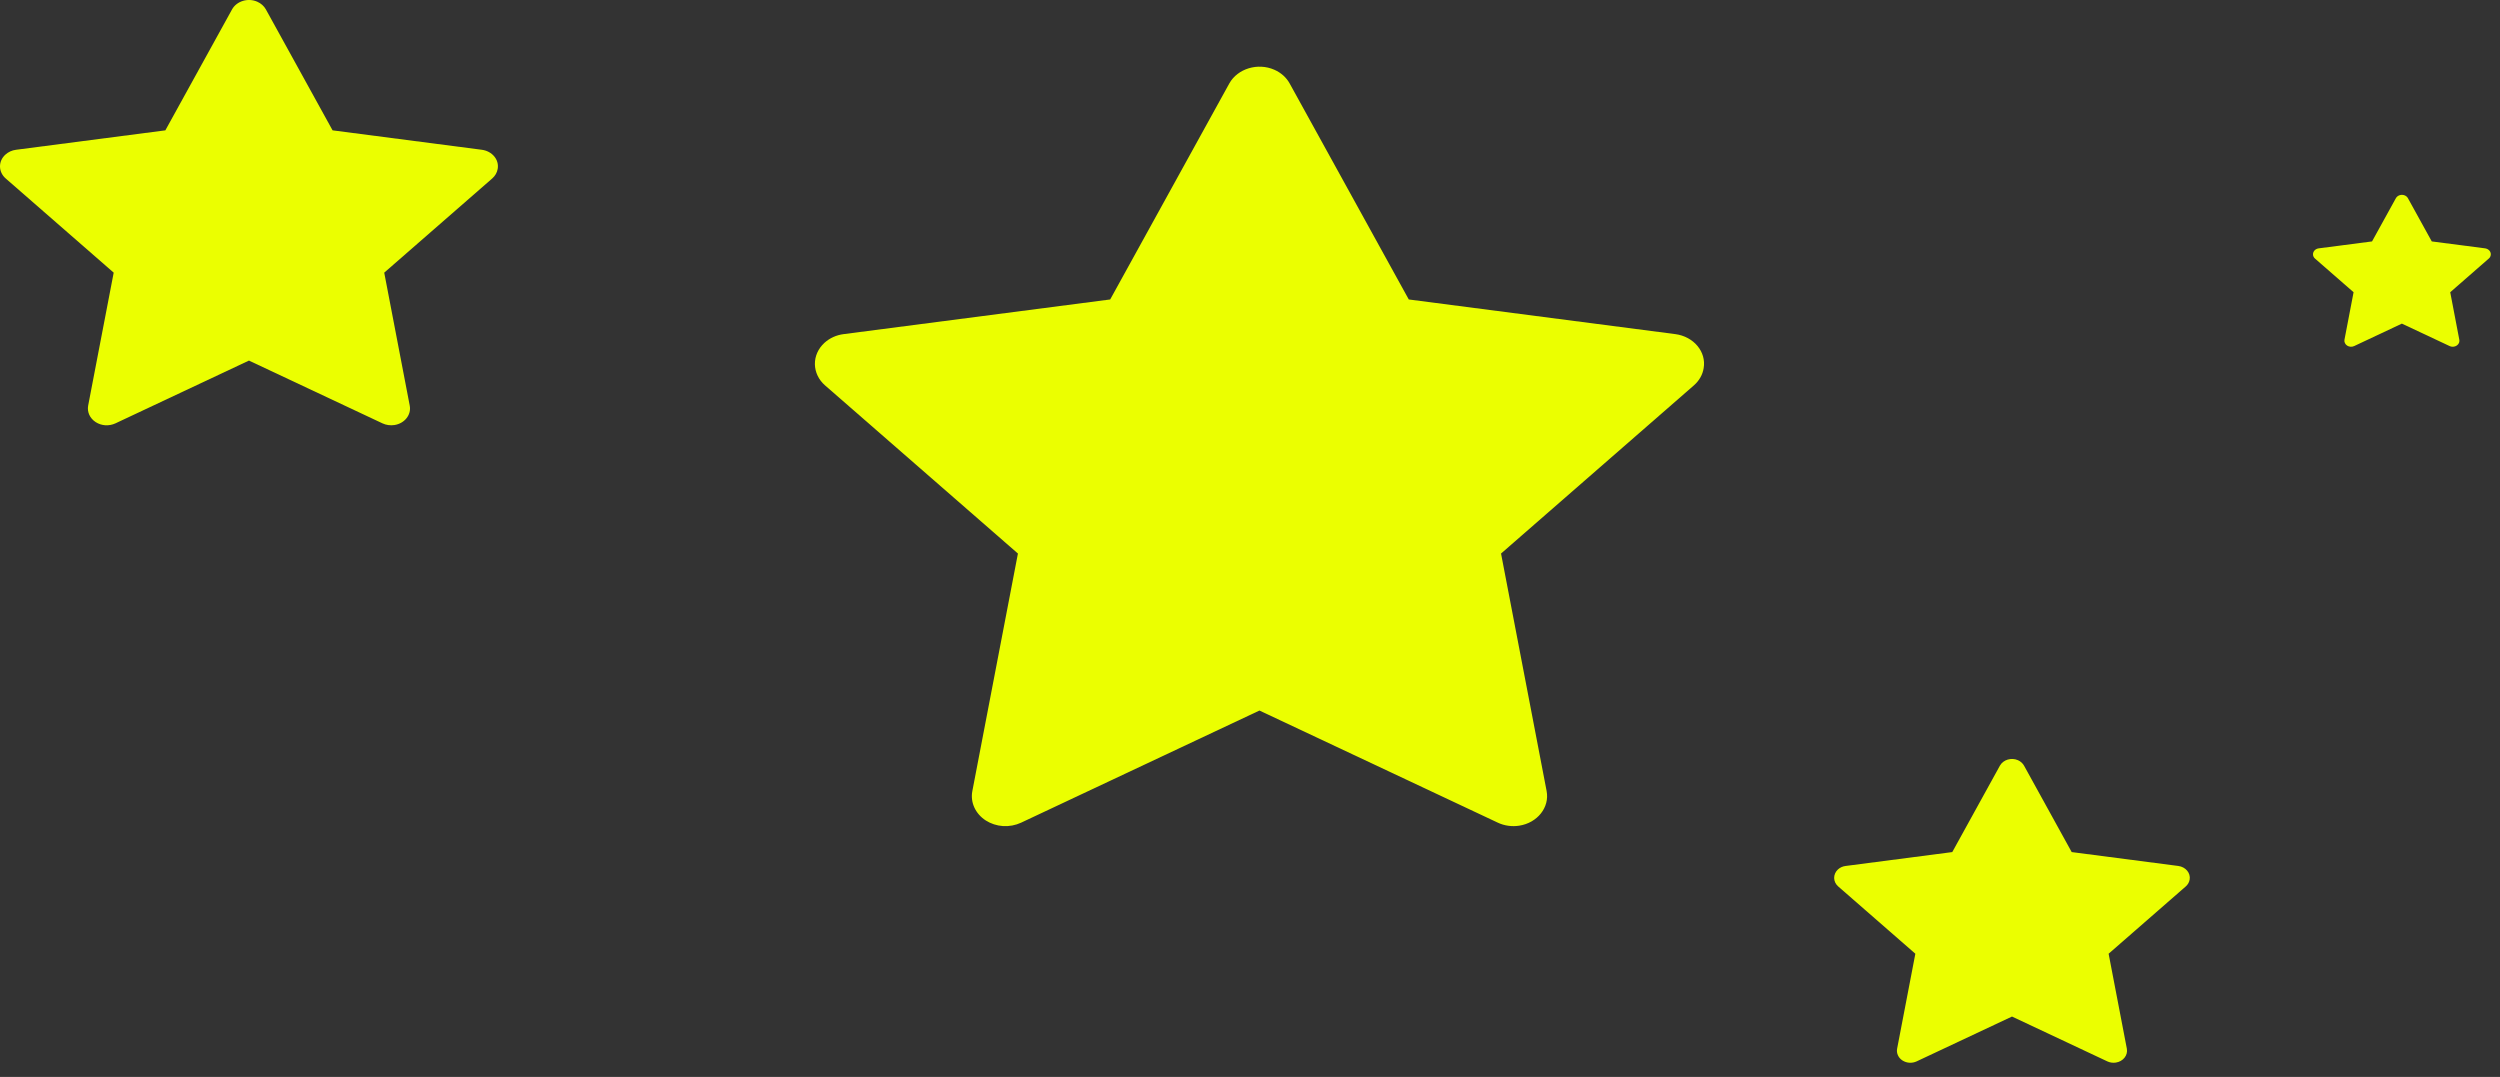 <svg width="65" height="28" viewBox="0 0 65 28" fill="none" xmlns="http://www.w3.org/2000/svg">
<rect x="0" y="0" width="65" height="28" fill="#333333" stroke="none"/>
<path d="M43.558 8.687L36.628 7.786L33.53 2.168C33.445 2.014 33.306 1.89 33.134 1.814C32.703 1.624 32.179 1.783 31.963 2.168L28.865 7.786L21.935 8.687C21.744 8.711 21.569 8.792 21.435 8.914C21.273 9.063 21.184 9.262 21.187 9.47C21.191 9.677 21.285 9.875 21.451 10.02L26.466 14.392L25.281 20.567C25.253 20.71 25.271 20.858 25.332 20.993C25.394 21.128 25.496 21.245 25.628 21.331C25.76 21.416 25.916 21.467 26.078 21.478C26.241 21.488 26.403 21.457 26.548 21.39L32.746 18.474L38.945 21.39C39.114 21.47 39.311 21.497 39.499 21.468C39.974 21.394 40.293 20.991 40.212 20.567L39.027 14.392L44.041 10.02C44.178 9.9 44.268 9.744 44.295 9.573C44.369 9.146 44.036 8.75 43.558 8.687Z" fill="#EBFF00"/>
<path d="M12.527 3.894L8.647 3.389L6.912 0.243C6.864 0.157 6.786 0.088 6.69 0.045C6.449 -0.062 6.155 0.027 6.034 0.243L4.299 3.389L0.418 3.894C0.311 3.907 0.214 3.953 0.139 4.021C0.048 4.104 -0.002 4.216 4.3022e-05 4.332C0.002 4.448 0.055 4.559 0.148 4.64L2.956 7.089L2.292 10.546C2.277 10.627 2.287 10.71 2.321 10.785C2.356 10.861 2.413 10.926 2.487 10.974C2.561 11.022 2.648 11.051 2.739 11.057C2.83 11.062 2.921 11.045 3.002 11.007L6.473 9.375L9.944 11.007C10.039 11.052 10.149 11.067 10.255 11.051C10.521 11.01 10.699 10.784 10.653 10.546L9.99 7.089L12.798 4.64C12.874 4.573 12.925 4.486 12.94 4.39C12.982 4.151 12.795 3.929 12.527 3.894Z" fill="#EBFF00"/>
<path d="M56.636 22.515L53.864 22.154L52.625 19.907C52.591 19.846 52.535 19.796 52.467 19.765C52.294 19.689 52.084 19.753 51.998 19.907L50.759 22.154L47.987 22.515C47.91 22.524 47.841 22.556 47.787 22.605C47.722 22.665 47.687 22.745 47.688 22.828C47.689 22.911 47.727 22.99 47.794 23.048L49.799 24.797L49.325 27.266C49.314 27.324 49.321 27.383 49.346 27.437C49.37 27.491 49.411 27.538 49.464 27.572C49.517 27.606 49.579 27.627 49.644 27.631C49.709 27.635 49.774 27.623 49.832 27.596L52.312 26.43L54.791 27.596C54.859 27.628 54.937 27.639 55.013 27.627C55.203 27.598 55.33 27.436 55.298 27.266L54.824 24.797L56.829 23.048C56.884 23 56.92 22.937 56.931 22.869C56.96 22.698 56.827 22.54 56.636 22.515Z" fill="#EBFF00"/>
<path d="M64.612 6.457L63.226 6.277L62.606 5.153C62.589 5.122 62.561 5.097 62.527 5.082C62.441 5.044 62.336 5.076 62.293 5.153L61.673 6.277L60.287 6.457C60.249 6.462 60.214 6.478 60.187 6.502C60.155 6.532 60.137 6.572 60.138 6.613C60.138 6.655 60.157 6.694 60.19 6.723L61.193 7.598L60.956 8.833C60.951 8.862 60.954 8.891 60.967 8.918C60.979 8.945 60.999 8.969 61.026 8.986C61.052 9.003 61.083 9.013 61.116 9.015C61.148 9.017 61.181 9.011 61.21 8.997L62.449 8.414L63.689 8.997C63.723 9.013 63.762 9.019 63.8 9.013C63.895 8.998 63.959 8.918 63.942 8.833L63.706 7.598L64.708 6.723C64.736 6.7 64.754 6.668 64.759 6.634C64.774 6.549 64.707 6.47 64.612 6.457Z" fill="#EBFF00"/>
</svg>
